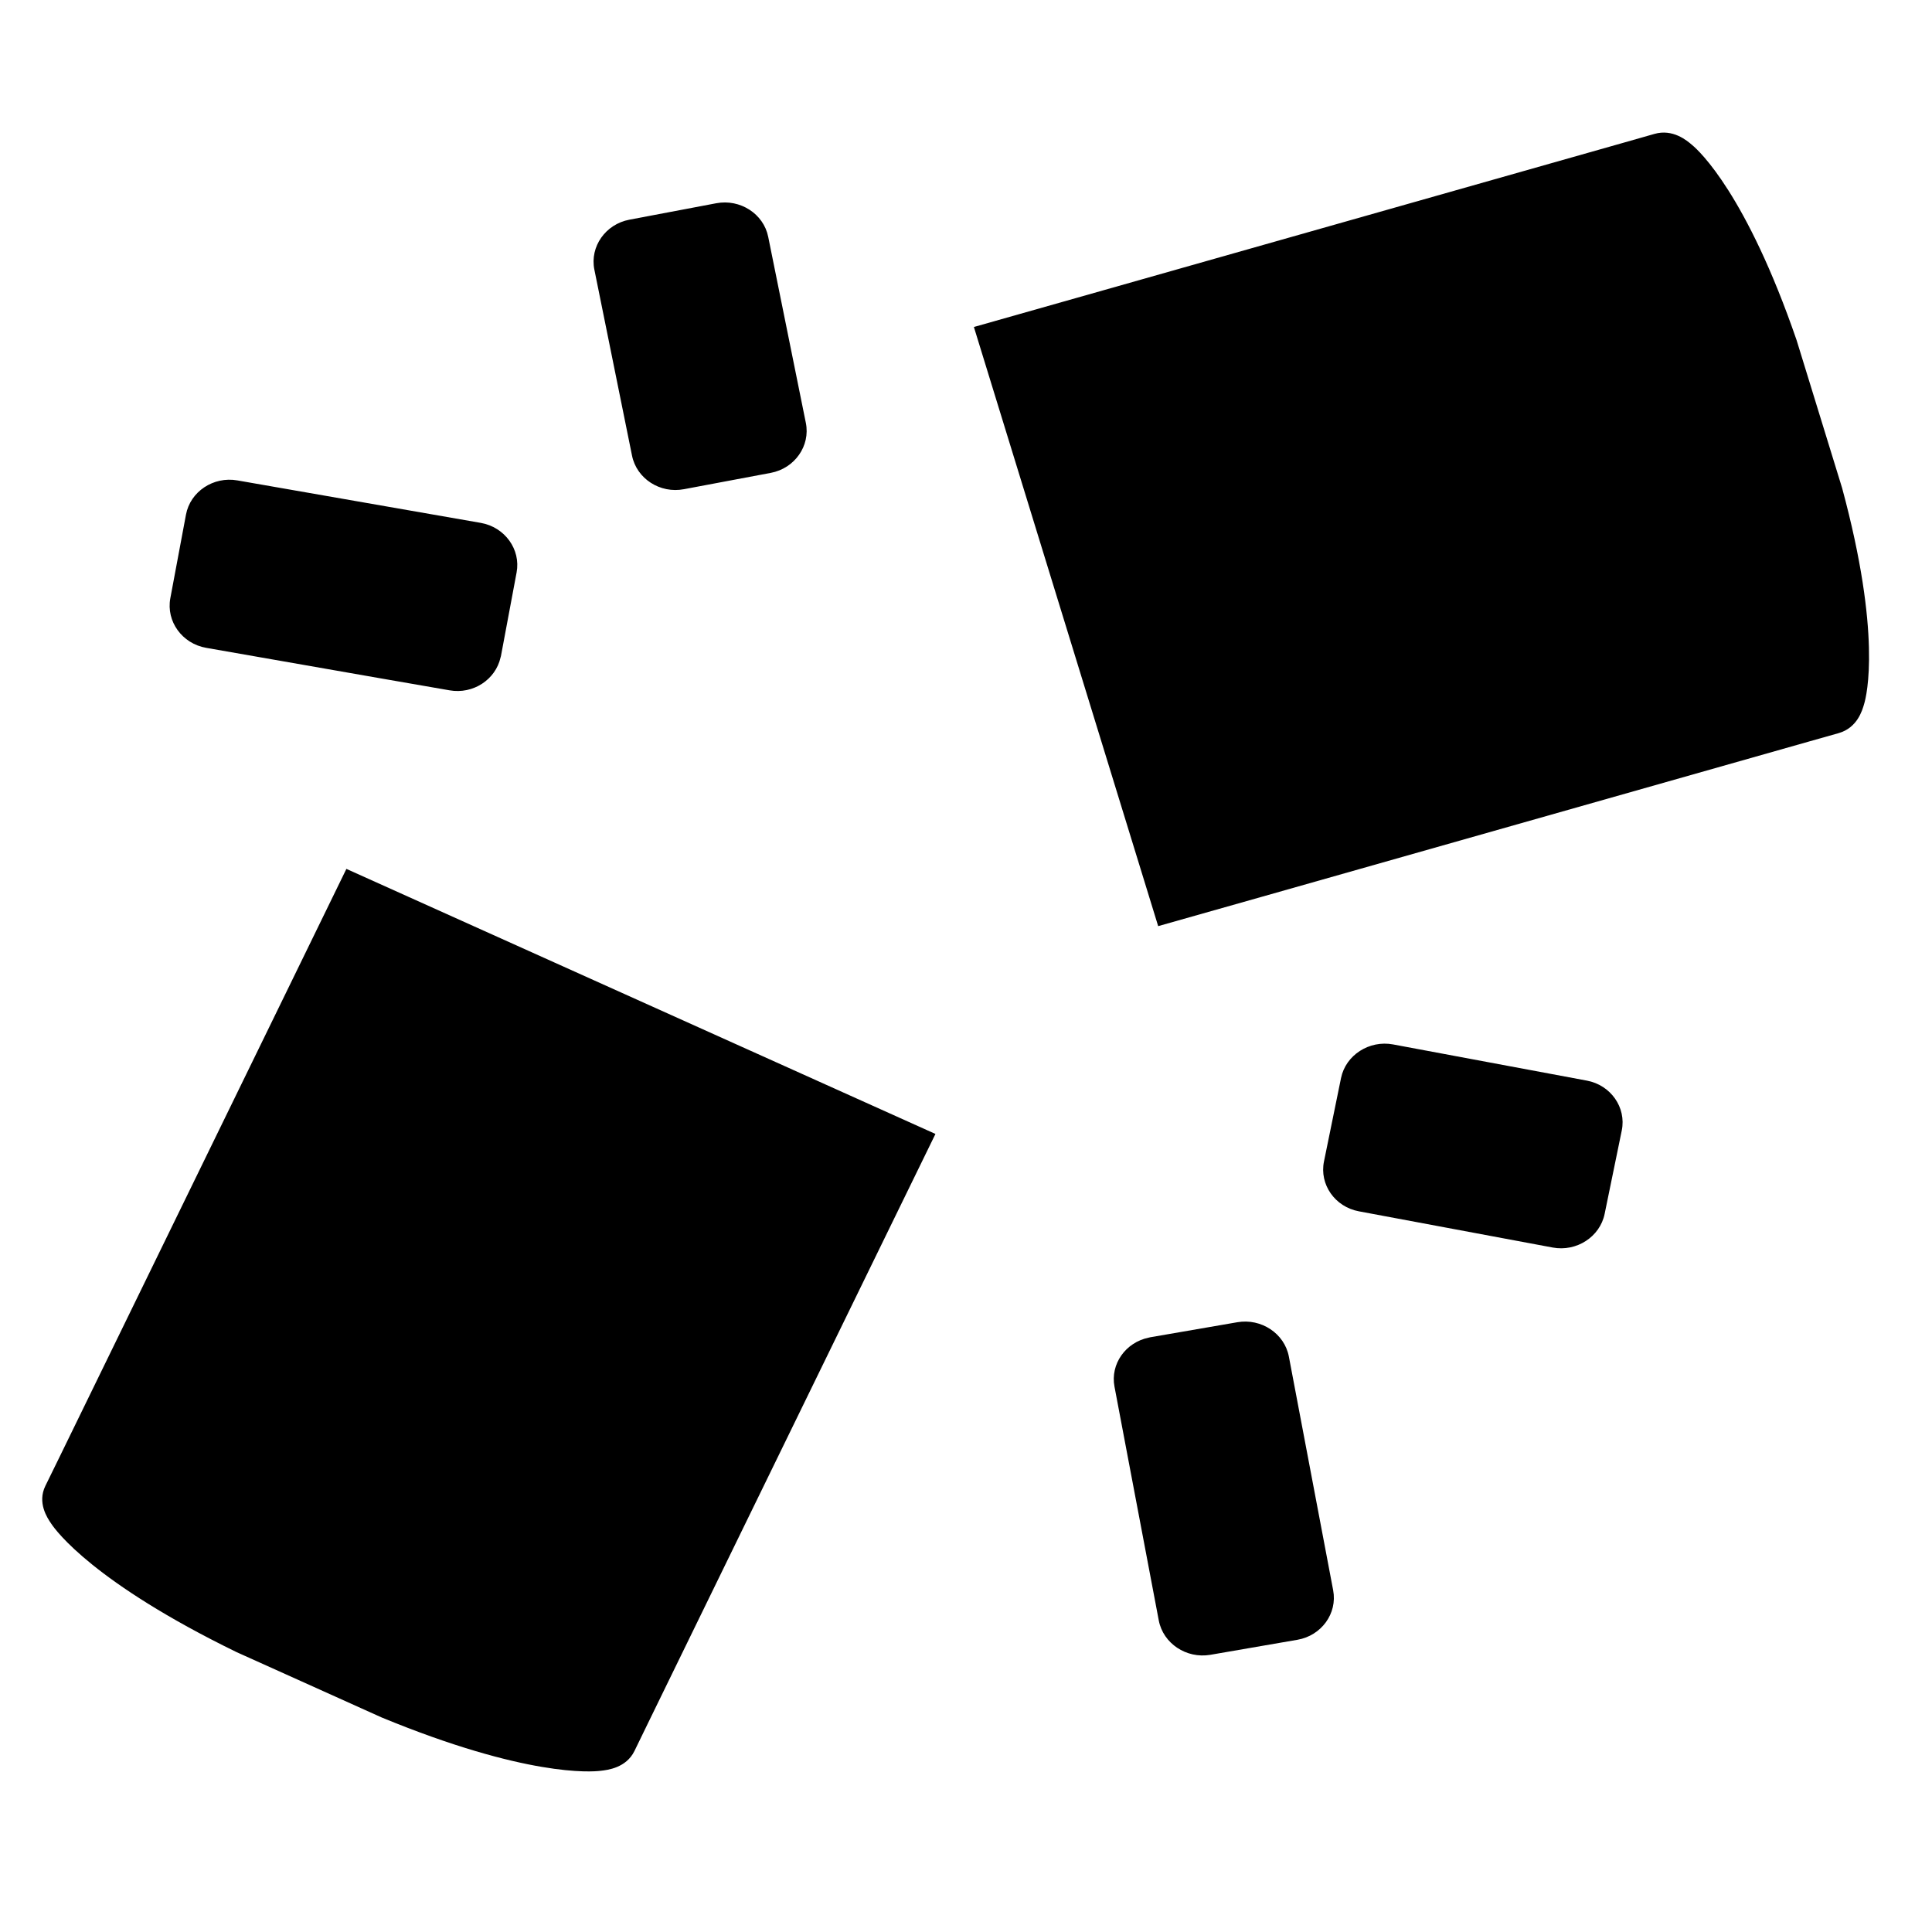 <?xml version="1.0" encoding="utf-8"?>
<!-- Generator: Adobe Illustrator 16.0.4, SVG Export Plug-In . SVG Version: 6.00 Build 0)  -->
<!DOCTYPE svg PUBLIC "-//W3C//DTD SVG 1.1//EN" "http://www.w3.org/Graphics/SVG/1.1/DTD/svg11.dtd">
<svg  class="control-icon" version="1.1" id="Layer_1" xmlns="http://www.w3.org/2000/svg" xmlns:xlink="http://www.w3.org/1999/xlink" x="0px" y="0px"
	 width="96px" height="96px" viewBox="0 0 96 96" enable-background="new 0 0 96 96" xml:space="preserve">
<g id="Shape_19_2_">
	<g>
		<path d="M91.534,24.251l-2.262-7.348c-2.487-7.229-4.835-9.404-5.183-9.69c-0.27-0.235-0.967-0.821-1.881-0.559l-1.498,0.427
			l-27.18,7.711l-5.138,1.456l9.157,29.771l5.139-1.455l27.18-7.713l1.496-0.423c0.919-0.263,1.169-1.117,1.264-1.45
			C92.758,34.551,93.497,31.503,91.534,24.251z M14.94,47.834L2.917,72.481l-0.664,1.355c-0.405,0.833,0.09,1.58,0.291,1.872
			c0.245,0.374,2.128,2.929,9.196,6.378l7.223,3.253c7.168,2.956,10.42,2.71,10.878,2.651c0.358-0.039,1.273-0.147,1.683-0.981
			l0.661-1.359l12.023-24.646l2.274-4.659l-29.27-13.17L14.94,47.834z M31.405,22.641c0.231,1.143,1.391,1.894,2.58,1.667
			l4.318-0.812c1.187-0.225,1.97-1.343,1.739-2.483l-1.871-9.248c-0.229-1.139-1.391-1.89-2.58-1.666l-4.316,0.817
			c-1.188,0.223-1.971,1.341-1.742,2.479L31.405,22.641z M10.241,32.19l8.581,1.501l3.517,0.611
			c1.169,0.206,2.289-0.532,2.534-1.637c0.005-0.02,0.015-0.04,0.018-0.062l0.779-4.16c0.213-1.145-0.586-2.25-1.778-2.461
			l-12.097-2.111c-1.193-0.209-2.34,0.556-2.554,1.701l-0.778,4.157C8.251,30.875,9.049,31.98,10.241,32.19z M78.849,53.695
			l-9.628-1.798c-1.188-0.221-2.352,0.531-2.586,1.67l-0.847,4.146c-0.234,1.142,0.545,2.257,1.735,2.477l9.628,1.799
			c1.187,0.222,2.351-0.532,2.583-1.674l0.851-4.144C80.818,55.029,80.035,53.915,78.849,53.695z M64.043,67.406
			c-0.218-1.144-1.369-1.91-2.561-1.705l-4.332,0.748c-0.023,0.002-0.044,0.014-0.066,0.016c-1.153,0.234-1.919,1.313-1.706,2.435
			l0.639,3.378l1.562,8.241c0.218,1.143,1.369,1.91,2.561,1.708l4.332-0.748c1.192-0.207,1.988-1.311,1.773-2.455L64.043,67.406z"/>
	</g>
</g>
</svg>
